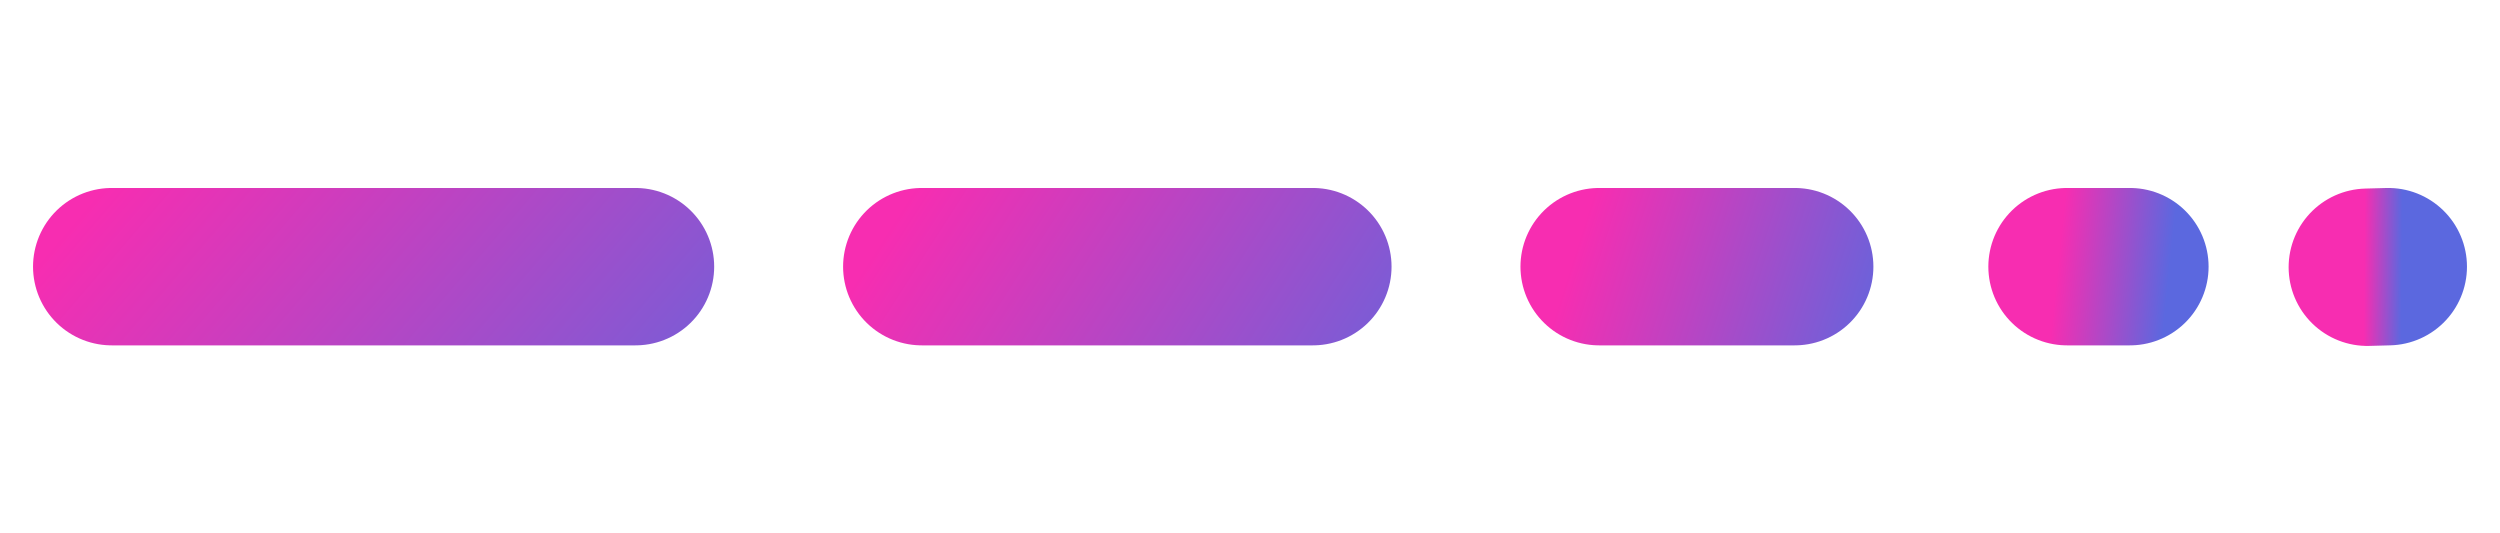 <svg width="150" height="32" viewBox="0 0 358 32" fill="none" xmlns="http://www.w3.org/2000/svg">
<g filter="url(#filter0_d_350_220)">
<path d="M16 12L91 12" stroke="url(#paint0_linear_350_220)" stroke-width="22.539" stroke-linecap="round"/>
</g>
<g filter="url(#filter1_d_350_220)">
<path d="M339 12.081L342 12" stroke="url(#paint1_linear_350_220)" stroke-width="22.539" stroke-linecap="round"/>
</g>
<g filter="url(#filter2_d_350_220)">
<path d="M132 12L188 12" stroke="url(#paint2_linear_350_220)" stroke-width="22.539" stroke-linecap="round"/>
</g>
<g filter="url(#filter3_d_350_220)">
<path d="M229 12L257 12" stroke="url(#paint3_linear_350_220)" stroke-width="22.539" stroke-linecap="round"/>
</g>
<g filter="url(#filter4_d_350_220)">
<path d="M296 12L305 12" stroke="url(#paint4_linear_350_220)" stroke-width="22.539" stroke-linecap="round"/>
</g>
<defs>
<filter id="filter0_d_350_220" x="0.731" y="0.731" width="105.539" height="30.539" filterUnits="userSpaceOnUse" color-interpolation-filters="sRGB">
<feFlood flood-opacity="0" result="BackgroundImageFix"/>
<feColorMatrix in="SourceAlpha" type="matrix" values="0 0 0 0 0 0 0 0 0 0 0 0 0 0 0 0 0 0 127 0" result="hardAlpha"/>
<feOffset dy="4"/>
<feGaussianBlur stdDeviation="2"/>
<feComposite in2="hardAlpha" operator="out"/>
<feColorMatrix type="matrix" values="0 0 0 0 0 0 0 0 0 0 0 0 0 0 0 0 0 0 0.25 0"/>
<feBlend mode="normal" in2="BackgroundImageFix" result="effect1_dropShadow_350_220"/>
<feBlend mode="normal" in="SourceGraphic" in2="effect1_dropShadow_350_220" result="shape"/>
</filter>
<filter id="filter1_d_350_220" x="323.731" y="0.731" width="33.539" height="30.619" filterUnits="userSpaceOnUse" color-interpolation-filters="sRGB">
<feFlood flood-opacity="0" result="BackgroundImageFix"/>
<feColorMatrix in="SourceAlpha" type="matrix" values="0 0 0 0 0 0 0 0 0 0 0 0 0 0 0 0 0 0 127 0" result="hardAlpha"/>
<feOffset dy="4"/>
<feGaussianBlur stdDeviation="2"/>
<feComposite in2="hardAlpha" operator="out"/>
<feColorMatrix type="matrix" values="0 0 0 0 0 0 0 0 0 0 0 0 0 0 0 0 0 0 0.25 0"/>
<feBlend mode="normal" in2="BackgroundImageFix" result="effect1_dropShadow_350_220"/>
<feBlend mode="normal" in="SourceGraphic" in2="effect1_dropShadow_350_220" result="shape"/>
</filter>
<filter id="filter2_d_350_220" x="116.731" y="0.731" width="86.539" height="30.539" filterUnits="userSpaceOnUse" color-interpolation-filters="sRGB">
<feFlood flood-opacity="0" result="BackgroundImageFix"/>
<feColorMatrix in="SourceAlpha" type="matrix" values="0 0 0 0 0 0 0 0 0 0 0 0 0 0 0 0 0 0 127 0" result="hardAlpha"/>
<feOffset dy="4"/>
<feGaussianBlur stdDeviation="2"/>
<feComposite in2="hardAlpha" operator="out"/>
<feColorMatrix type="matrix" values="0 0 0 0 0 0 0 0 0 0 0 0 0 0 0 0 0 0 0.25 0"/>
<feBlend mode="normal" in2="BackgroundImageFix" result="effect1_dropShadow_350_220"/>
<feBlend mode="normal" in="SourceGraphic" in2="effect1_dropShadow_350_220" result="shape"/>
</filter>
<filter id="filter3_d_350_220" x="213.731" y="0.731" width="58.539" height="30.539" filterUnits="userSpaceOnUse" color-interpolation-filters="sRGB">
<feFlood flood-opacity="0" result="BackgroundImageFix"/>
<feColorMatrix in="SourceAlpha" type="matrix" values="0 0 0 0 0 0 0 0 0 0 0 0 0 0 0 0 0 0 127 0" result="hardAlpha"/>
<feOffset dy="4"/>
<feGaussianBlur stdDeviation="2"/>
<feComposite in2="hardAlpha" operator="out"/>
<feColorMatrix type="matrix" values="0 0 0 0 0 0 0 0 0 0 0 0 0 0 0 0 0 0 0.25 0"/>
<feBlend mode="normal" in2="BackgroundImageFix" result="effect1_dropShadow_350_220"/>
<feBlend mode="normal" in="SourceGraphic" in2="effect1_dropShadow_350_220" result="shape"/>
</filter>
<filter id="filter4_d_350_220" x="280.731" y="0.731" width="39.539" height="30.539" filterUnits="userSpaceOnUse" color-interpolation-filters="sRGB">
<feFlood flood-opacity="0" result="BackgroundImageFix"/>
<feColorMatrix in="SourceAlpha" type="matrix" values="0 0 0 0 0 0 0 0 0 0 0 0 0 0 0 0 0 0 127 0" result="hardAlpha"/>
<feOffset dy="4"/>
<feGaussianBlur stdDeviation="2"/>
<feComposite in2="hardAlpha" operator="out"/>
<feColorMatrix type="matrix" values="0 0 0 0 0 0 0 0 0 0 0 0 0 0 0 0 0 0 0.25 0"/>
<feBlend mode="normal" in2="BackgroundImageFix" result="effect1_dropShadow_350_220"/>
<feBlend mode="normal" in="SourceGraphic" in2="effect1_dropShadow_350_220" result="shape"/>
</filter>
<linearGradient id="paint0_linear_350_220" x1="4.696" y1="-48.73" x2="112.004" y2="43.368" gradientUnits="userSpaceOnUse">
<stop offset="0.281" stop-color="#F72DB1"/>
<stop offset="1" stop-color="#5B68DF"/>
</linearGradient>
<linearGradient id="paint1_linear_350_220" x1="336.915" y1="-48.615" x2="344.367" y2="-48.56" gradientUnits="userSpaceOnUse">
<stop offset="0.281" stop-color="#F72DB1"/>
<stop offset="1" stop-color="#5B68DF"/>
</linearGradient>
<linearGradient id="paint2_linear_350_220" x1="123.56" y1="-48.73" x2="222.196" y2="14.479" gradientUnits="userSpaceOnUse">
<stop offset="0.281" stop-color="#F72DB1"/>
<stop offset="1" stop-color="#5B68DF"/>
</linearGradient>
<linearGradient id="paint3_linear_350_220" x1="224.78" y1="-48.73" x2="287.874" y2="-28.514" gradientUnits="userSpaceOnUse">
<stop offset="0.281" stop-color="#F72DB1"/>
<stop offset="1" stop-color="#5B68DF"/>
</linearGradient>
<linearGradient id="paint4_linear_350_220" x1="294.643" y1="-48.73" x2="316.771" y2="-46.451" gradientUnits="userSpaceOnUse">
<stop offset="0.281" stop-color="#F72DB1"/>
<stop offset="1" stop-color="#5B68DF"/>
</linearGradient>
</defs>
</svg>
